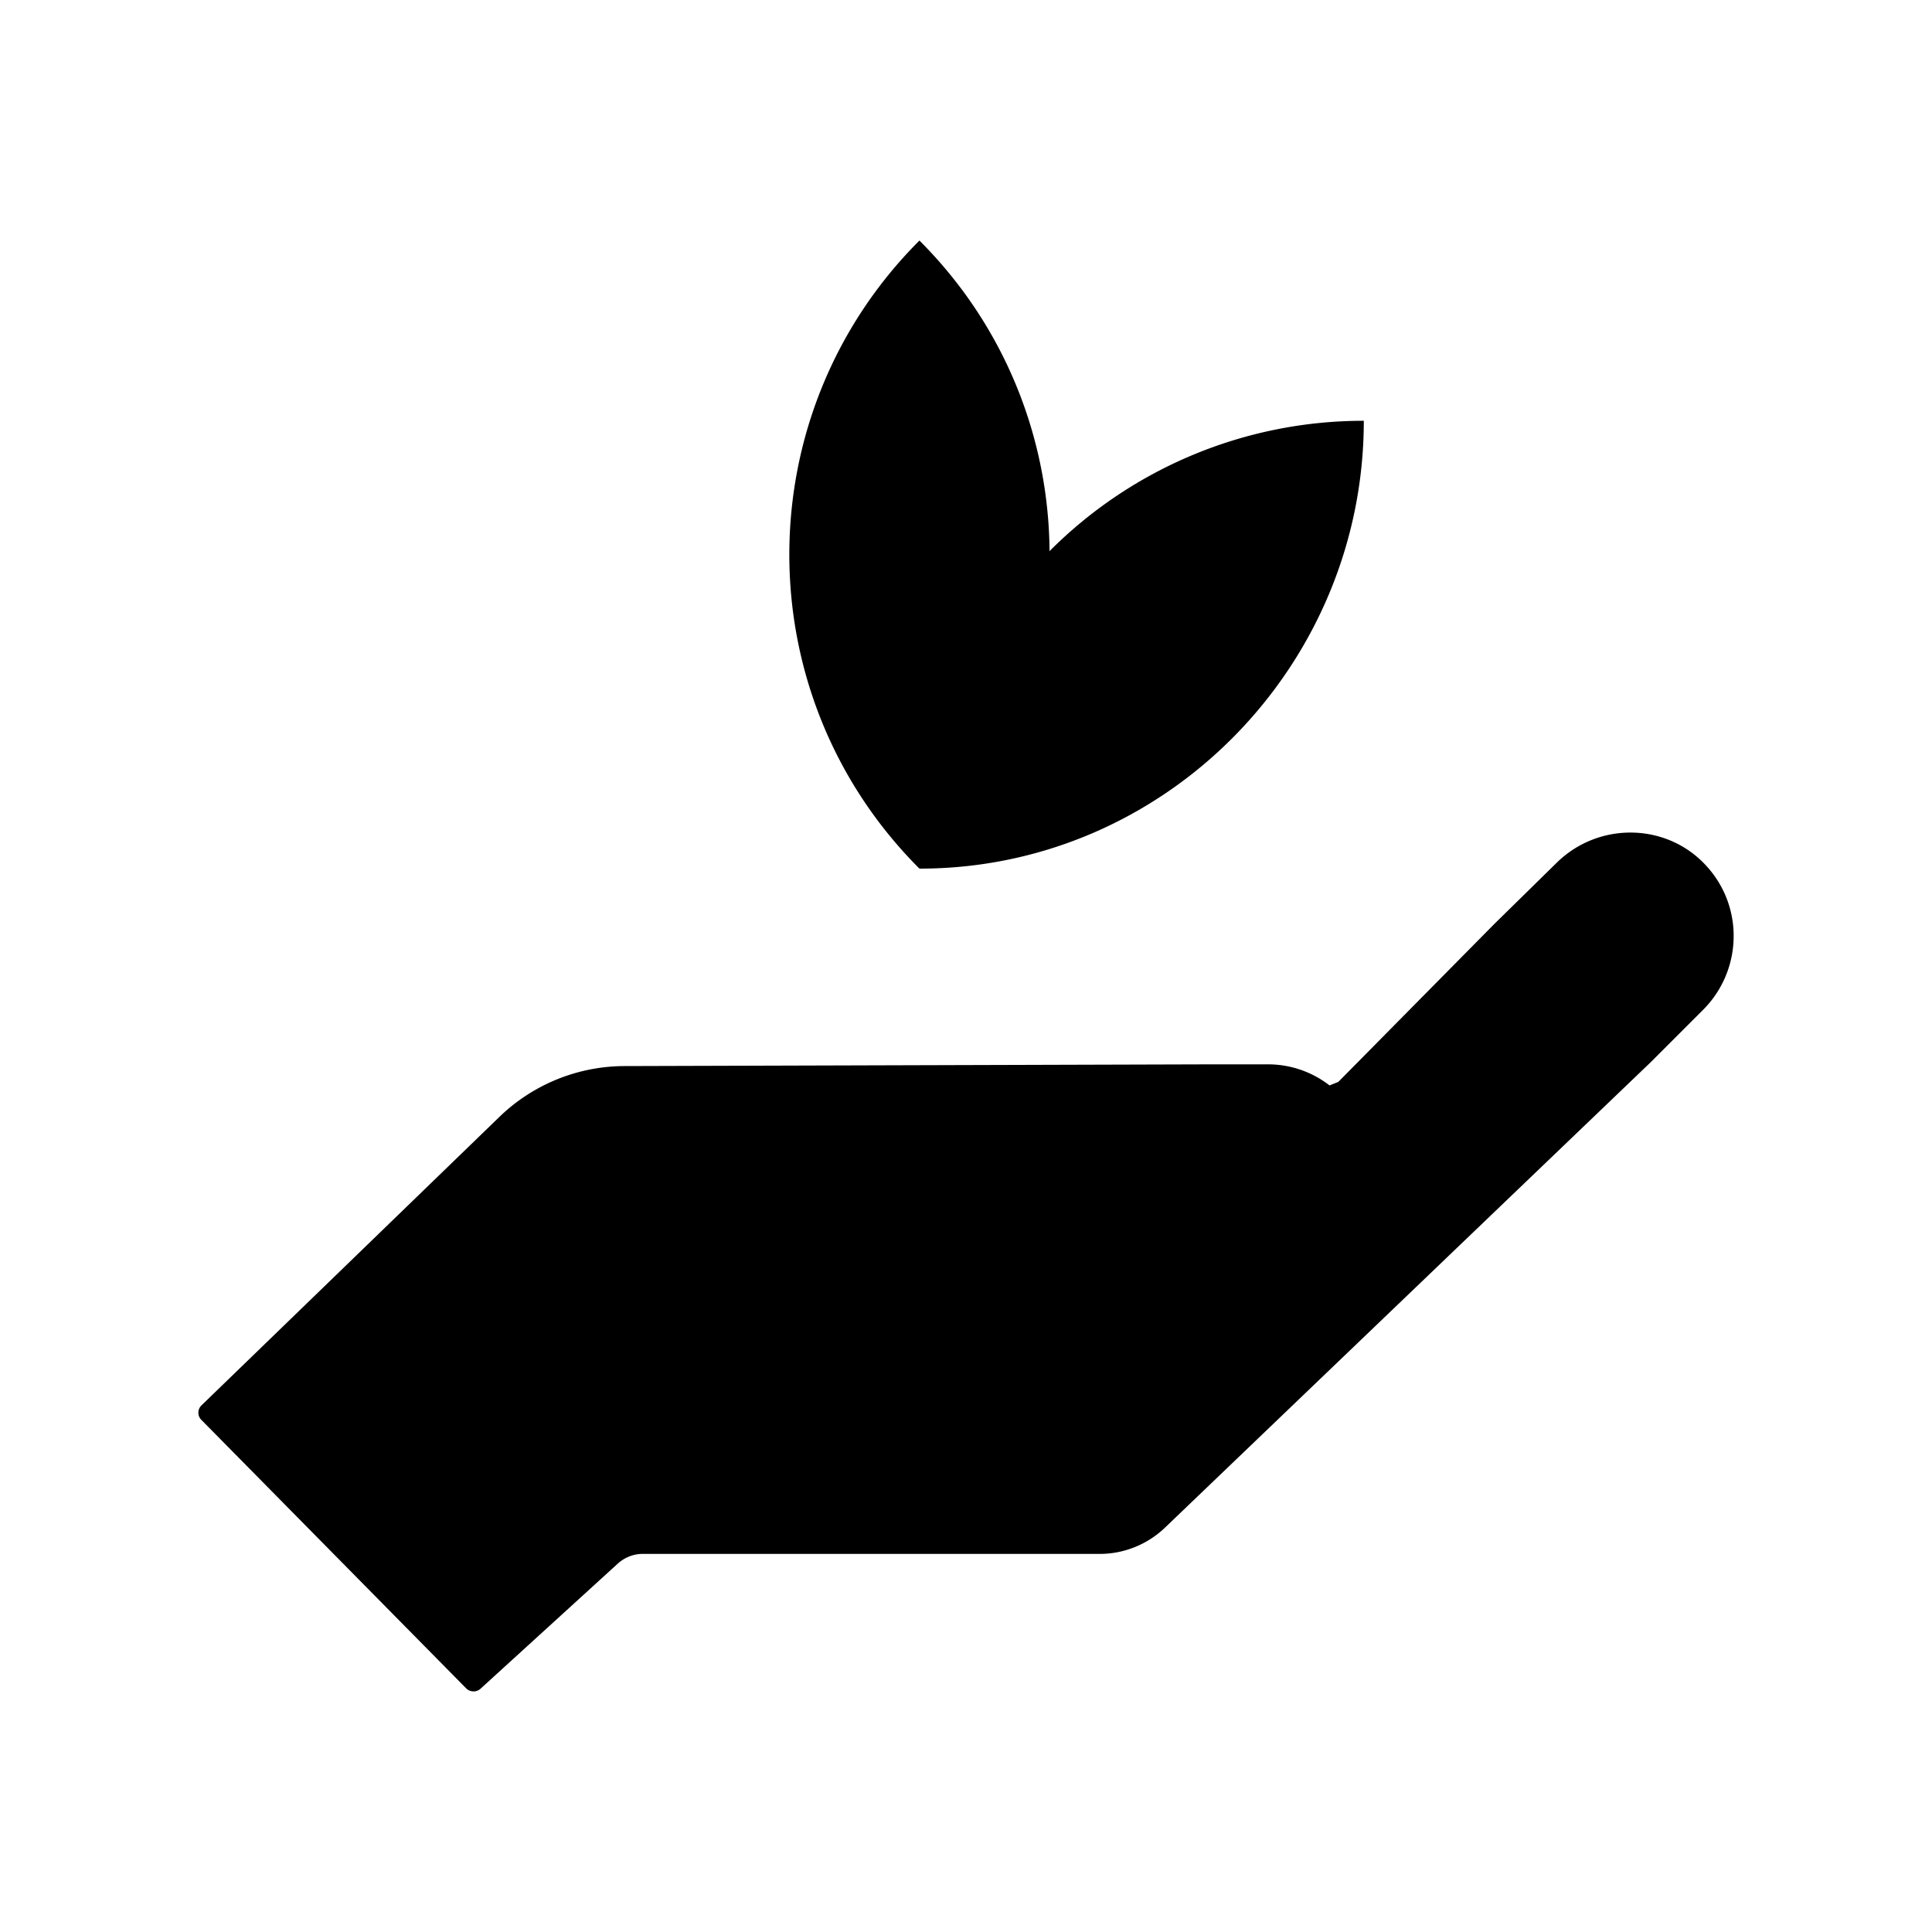 <svg xmlns="http://www.w3.org/2000/svg" viewBox="0 0 100 100">
  <path d="M69.27 56l8.09-8.19 3.21-3.15c2.21-2.18 5.83-2.08 7.85.27.02.02.04.04.06.07 1.8 2.14 1.64 5.31-.34 7.28l-2.7 2.7L60.3 79.07c-.91.87-2.12 1.36-3.38 1.36H33.26c-.47 0-.92.18-1.27.49l-7.12 6.49c-.21.19-.54.18-.74-.02l-13.71-13.9c-.21-.21-.2-.55.01-.75L25.86 57.8a9.342 9.342 0 016.45-2.62l30.44-.09h2.88c2.54 0 4.75 1.85 5.07 4.36l.03.25c.24 2.85-2 5.31-4.86 5.45l-3.12.16H45.86M47.59 44.96c-8.98-8.98-8.98-23.53 0-32.51 8.98 8.98 8.98 23.53 0 32.51z"/>
  <path d="M54.33 28.52a22.93 22.93 0 0116.26-6.74c0 12.7-10.29 23.18-22.99 23.18"/>
</svg>
